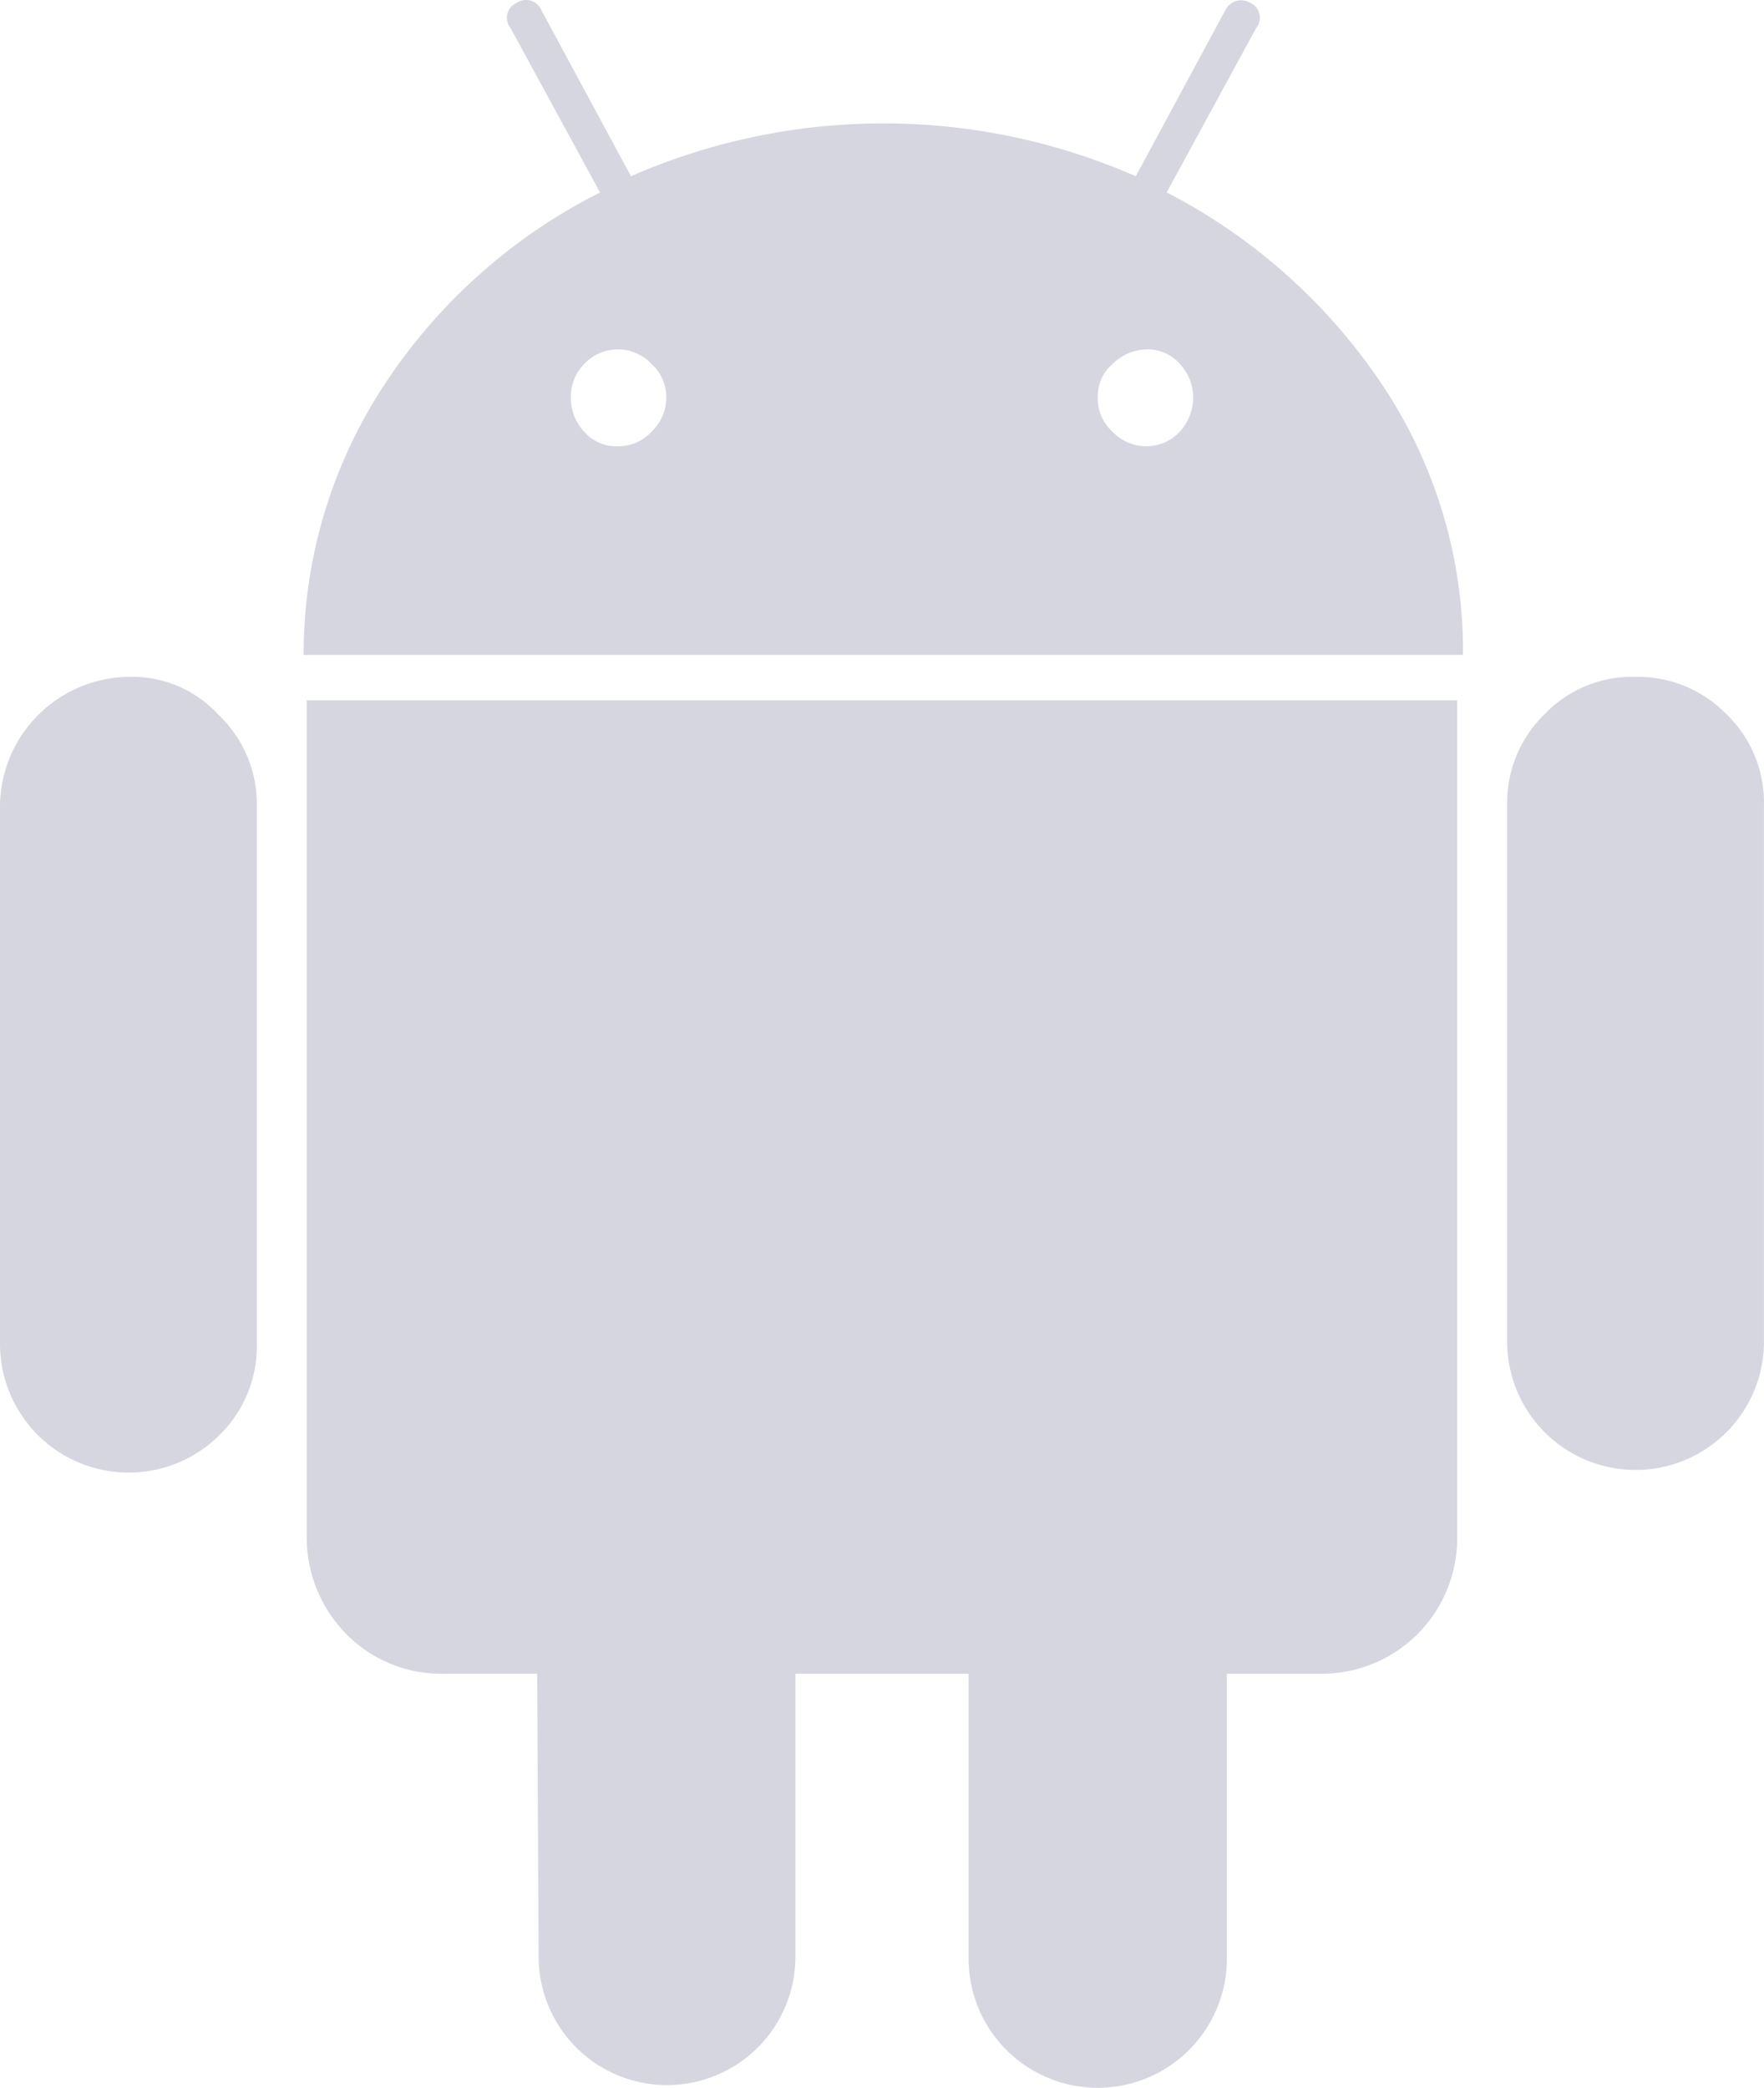 <svg xmlns="http://www.w3.org/2000/svg" width="63.392" height="74.996" viewBox="0 0 63.392 74.996">
  <g id="Android_Icon" data-name="Android Icon" transform="translate(-787.3 -10.396)">
    <g id="Group_2631" data-name="Group 2631" transform="translate(787.3 10.396)">
      <g id="Group_2630" data-name="Group 2630">
        <path id="Path_6271" data-name="Path 6271" d="M791.941,56.5a4.683,4.683,0,0,0-4.641,4.588V80.443a4.624,4.624,0,0,0,7.911,3.27,4.455,4.455,0,0,0,1.318-3.27V61.088a4.387,4.387,0,0,0-1.371-3.217A4.2,4.2,0,0,0,791.941,56.5Z" transform="translate(-787.3 -32.186)" fill="#d6d6e0"/>
        <path id="Path_6272" data-name="Path 6272" d="M808.2,88.108a4.941,4.941,0,0,0,1.424,3.533,4.77,4.77,0,0,0,3.534,1.424h3.323l.053,10.231a4.615,4.615,0,0,0,9.229,0V93.066h6.223V103.3a4.641,4.641,0,0,0,9.282,0V93.066h3.375a4.864,4.864,0,0,0,4.9-4.957V58.1H808.2Z" transform="translate(-797.178 -32.942)" fill="#d6d6e0"/>
        <path id="Path_6273" data-name="Path 6273" d="M839.01,17.307l3.217-5.907a.583.583,0,0,0-.211-.9.632.632,0,0,0-.9.264L837.9,16.727a22.619,22.619,0,0,0-18.142,0l-3.217-5.959a.6.6,0,0,0-.9-.264.583.583,0,0,0-.211.9l3.217,5.907a20.022,20.022,0,0,0-7.753,6.909,17.6,17.6,0,0,0-2.9,9.7h41.663a17.178,17.178,0,0,0-2.9-9.7A20.8,20.8,0,0,0,839.01,17.307ZM820.5,25.9a1.6,1.6,0,0,1-1.213.527,1.527,1.527,0,0,1-1.213-.527,1.76,1.76,0,0,1-.475-1.213,1.671,1.671,0,0,1,.475-1.213,1.659,1.659,0,0,1,2.426,0,1.6,1.6,0,0,1,.527,1.213A1.685,1.685,0,0,1,820.5,25.9Zm18.986,0a1.659,1.659,0,0,1-2.426,0,1.6,1.6,0,0,1-.527-1.213,1.527,1.527,0,0,1,.527-1.213,1.817,1.817,0,0,1,1.213-.527,1.527,1.527,0,0,1,1.213.527,1.76,1.76,0,0,1,.475,1.213A1.858,1.858,0,0,1,839.485,25.9Z" transform="translate(-797.083 -10.396)" fill="#d6d6e0"/>
        <path id="Path_6274" data-name="Path 6274" d="M897.858,57.818a4.455,4.455,0,0,0-3.27-1.318,4.337,4.337,0,0,0-3.217,1.318A4.418,4.418,0,0,0,890,61.088V80.443a4.615,4.615,0,0,0,9.229,0V61.088A4.418,4.418,0,0,0,897.858,57.818Z" transform="translate(-835.838 -32.186)" fill="#d6d6e0"/>
      </g>
    </g>
  </g>
</svg>
